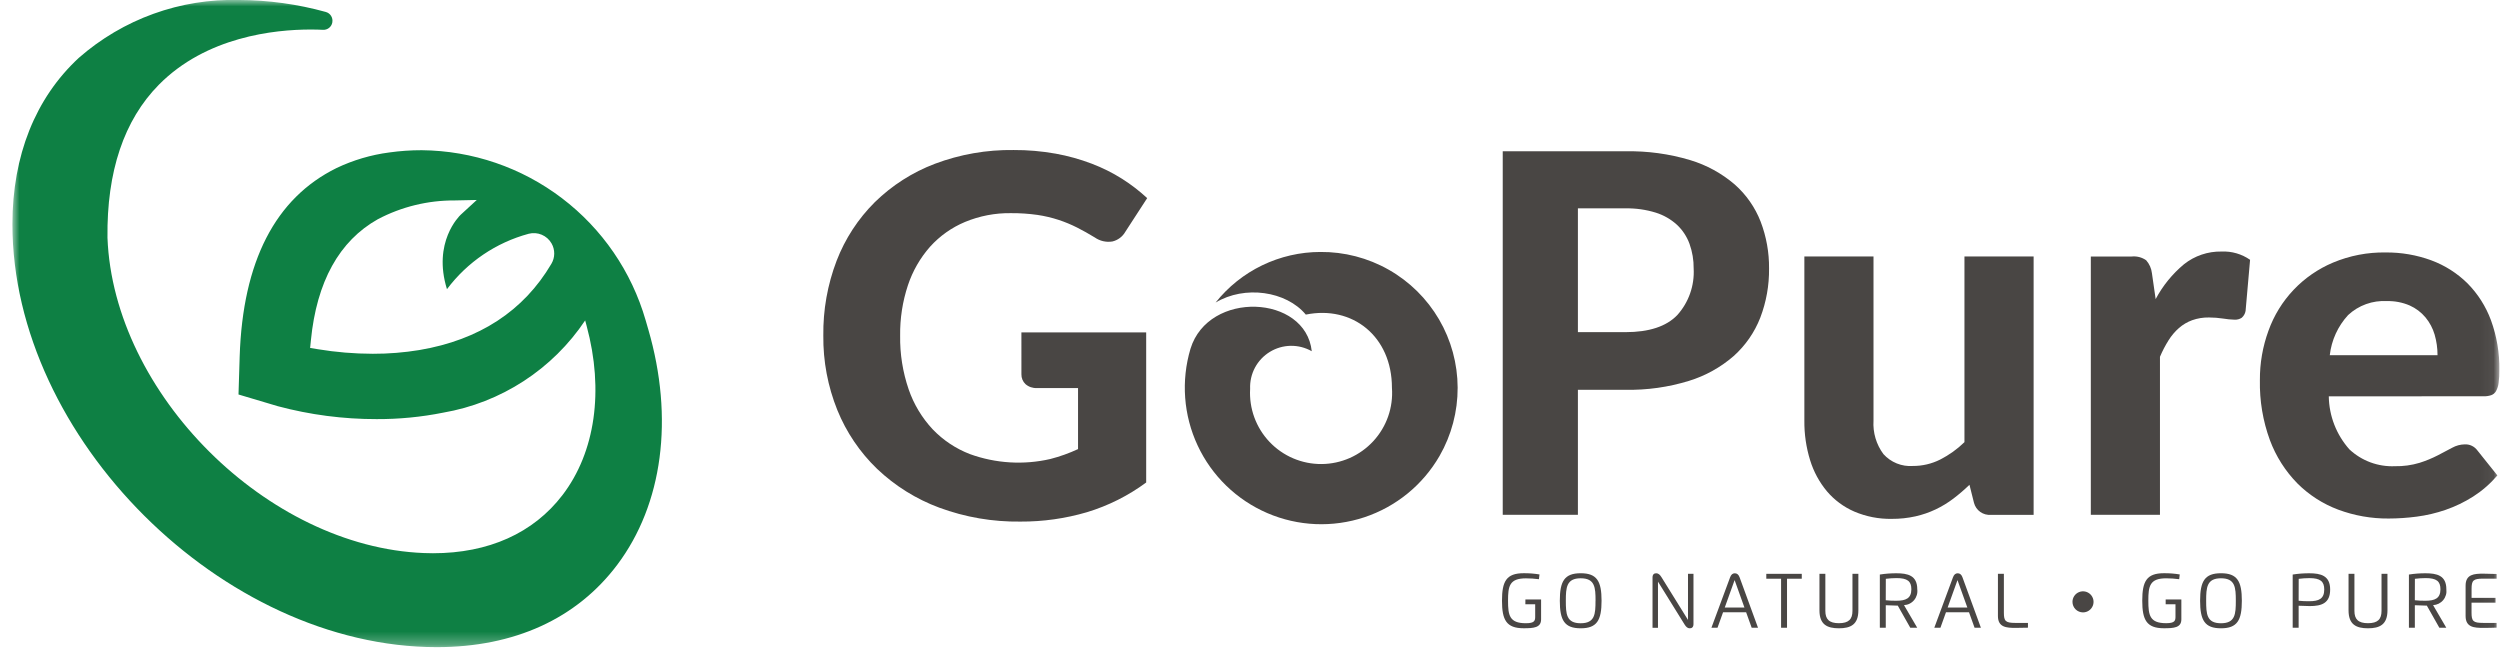 <svg width="192" height="50" viewBox="0 0 192 50" fill="none" xmlns="http://www.w3.org/2000/svg">
<mask id="mask0_5_2365" style="mask-type:luminance" maskUnits="userSpaceOnUse" x="0" y="0" width="192" height="50">
<path d="M191.953 0H0.953V49.702H191.953V0Z" fill="white"/>
</mask>
<g mask="url(#mask0_5_2365)">
<path d="M117.151 46.038H118.356V47.565C118.356 48.208 117.788 48.25 117.016 48.25C115.682 48.25 115.353 47.607 115.353 46.136C115.353 44.648 115.684 44.023 117.016 44.023C117.423 44.019 117.83 44.05 118.232 44.117L118.19 44.483C117.859 44.44 117.525 44.418 117.191 44.417C115.92 44.417 115.817 45.02 115.817 46.139C115.817 47.258 115.925 47.864 117.191 47.864C117.866 47.864 117.902 47.657 117.902 47.355V46.407H117.148L117.151 46.038Z" fill="#494644"/>
<path d="M119.794 46.139C119.794 44.638 120.148 44.025 121.398 44.025C122.648 44.025 123 44.638 123 46.139C123 47.64 122.647 48.253 121.398 48.253C120.15 48.253 119.794 47.64 119.794 46.139ZM122.538 46.139C122.538 45.125 122.493 44.412 121.398 44.412C120.304 44.412 120.256 45.125 120.256 46.139C120.256 47.154 120.296 47.866 121.396 47.866C122.495 47.866 122.535 47.151 122.535 46.139" fill="#494644"/>
<path d="M129.638 47.609V44.069H130.059V47.929C130.059 48.156 129.944 48.254 129.777 48.254C129.61 48.254 129.496 48.156 129.371 47.955L127.333 44.671V48.213H126.914V44.352C126.914 44.123 127.029 44.027 127.194 44.027C127.36 44.027 127.475 44.127 127.598 44.323L129.638 47.609Z" fill="#494644"/>
<path d="M131.437 48.211L132.872 44.338C132.948 44.129 133.066 44.028 133.235 44.028C133.403 44.028 133.525 44.129 133.601 44.338L135.016 48.211H134.529L134.102 47.02H132.332L131.904 48.211H131.437ZM133.972 46.656L133.218 44.551L132.462 46.656H133.972Z" fill="#494644"/>
<path d="M138.376 44.446H137.243V48.211H136.787V44.446H135.652V44.07H138.376V44.446Z" fill="#494644"/>
<path d="M142.723 46.872C142.723 47.967 142.132 48.253 141.228 48.253C140.323 48.253 139.734 47.967 139.734 46.872V44.069H140.187V46.917C140.187 47.559 140.481 47.861 141.228 47.861C141.974 47.861 142.269 47.559 142.269 46.917V44.069H142.723V46.872Z" fill="#494644"/>
<path d="M144.371 48.211V44.125C144.789 44.059 145.212 44.026 145.635 44.027C146.515 44.027 147.246 44.192 147.246 45.255C147.266 45.403 147.254 45.554 147.212 45.697C147.171 45.84 147.1 45.974 147.004 46.088C146.908 46.203 146.79 46.296 146.656 46.363C146.523 46.429 146.376 46.467 146.227 46.474L147.242 48.21H146.709L145.748 46.511H145.683C145.458 46.511 145.032 46.494 144.827 46.482V48.21L144.371 48.211ZM144.826 46.099C145.094 46.128 145.364 46.14 145.635 46.137C146.369 46.137 146.792 45.955 146.792 45.255C146.792 44.639 146.488 44.398 145.658 44.398C145.381 44.399 145.105 44.417 144.831 44.452L144.826 46.099Z" fill="#494644"/>
<path d="M148.554 48.211L149.989 44.338C150.066 44.129 150.183 44.028 150.352 44.028C150.52 44.028 150.644 44.129 150.718 44.338L152.133 48.211H151.647L151.219 47.02H149.452L149.025 48.211H148.554ZM151.091 46.656L150.335 44.551L149.579 46.656H151.091Z" fill="#494644"/>
<path d="M155.747 48.206C155.416 48.218 155.093 48.222 154.804 48.222C154.101 48.222 153.441 48.186 153.441 47.308V44.069H153.898V47.052C153.898 47.703 154.021 47.84 154.787 47.84H155.747V48.206Z" fill="#494644"/>
<path d="M159.166 46.222C159.166 46.062 159.214 45.905 159.303 45.772C159.392 45.639 159.518 45.536 159.666 45.475C159.814 45.413 159.977 45.398 160.134 45.429C160.291 45.46 160.435 45.538 160.548 45.651C160.661 45.764 160.738 45.909 160.769 46.066C160.8 46.223 160.784 46.386 160.723 46.533C160.661 46.681 160.557 46.807 160.424 46.896C160.291 46.985 160.135 47.032 159.974 47.032C159.868 47.032 159.763 47.011 159.665 46.97C159.567 46.93 159.477 46.87 159.402 46.795C159.327 46.719 159.268 46.63 159.227 46.532C159.186 46.434 159.166 46.328 159.166 46.222Z" fill="#494644"/>
<path d="M166.323 46.038H167.528V47.565C167.528 48.208 166.96 48.25 166.188 48.25C164.854 48.25 164.525 47.607 164.525 46.136C164.525 44.648 164.856 44.023 166.188 44.023C166.595 44.019 167.002 44.05 167.404 44.117L167.362 44.483C167.032 44.439 166.699 44.416 166.365 44.414C165.095 44.414 164.992 45.017 164.992 46.136C164.992 47.255 165.1 47.861 166.365 47.861C167.041 47.861 167.077 47.654 167.077 47.352V46.407H166.323V46.038Z" fill="#494644"/>
<path d="M168.968 46.139C168.968 44.638 169.322 44.025 170.572 44.025C171.822 44.025 172.174 44.638 172.174 46.139C172.174 47.64 171.821 48.253 170.572 48.253C169.324 48.253 168.968 47.64 168.968 46.139ZM171.711 46.139C171.711 45.125 171.667 44.412 170.572 44.412C169.477 44.412 169.433 45.125 169.433 46.139C169.433 47.154 169.472 47.866 170.572 47.866C171.672 47.866 171.711 47.151 171.711 46.139Z" fill="#494644"/>
<path d="M176.535 48.211H176.078V44.125C176.497 44.059 176.921 44.026 177.345 44.027C178.23 44.027 178.956 44.205 178.956 45.274C178.956 46.32 178.31 46.547 177.393 46.547C177.166 46.547 176.741 46.529 176.536 46.52L176.535 48.211ZM176.535 46.137C176.804 46.165 177.074 46.178 177.344 46.174C178.083 46.174 178.502 45.995 178.502 45.274C178.502 44.653 178.201 44.4 177.367 44.4C177.091 44.401 176.814 44.419 176.54 44.455L176.535 46.137Z" fill="#494644"/>
<path d="M183.358 46.872C183.358 47.967 182.766 48.253 181.861 48.253C180.956 48.253 180.368 47.967 180.368 46.872V44.069H180.82V46.917C180.82 47.559 181.114 47.861 181.861 47.861C182.608 47.861 182.901 47.561 182.901 46.917V44.069H183.356L183.358 46.872Z" fill="#494644"/>
<path d="M185.005 48.211V44.125C185.423 44.059 185.846 44.026 186.269 44.027C187.149 44.027 187.88 44.192 187.88 45.255C187.899 45.403 187.888 45.554 187.846 45.697C187.804 45.84 187.733 45.974 187.638 46.088C187.542 46.203 187.423 46.296 187.29 46.363C187.156 46.429 187.01 46.467 186.861 46.474L187.875 48.21H187.342L186.381 46.511H186.317C186.091 46.511 185.665 46.494 185.46 46.482V48.21L185.005 48.211ZM185.459 46.099C185.728 46.128 185.998 46.14 186.268 46.137C187.002 46.137 187.426 45.955 187.426 45.255C187.426 44.639 187.121 44.398 186.291 44.398C186.015 44.399 185.739 44.417 185.464 44.452L185.459 46.099Z" fill="#494644"/>
<path d="M191.743 44.44H190.704C189.941 44.44 189.817 44.577 189.817 45.233V45.916H191.657V46.287H189.814V47.051C189.814 47.705 189.939 47.839 190.702 47.839H191.74V48.202C191.409 48.216 191.036 48.221 190.719 48.221C190.019 48.221 189.358 48.186 189.358 47.307V44.975C189.358 44.098 190.019 44.057 190.719 44.057C190.984 44.057 191.399 44.069 191.74 44.082L191.743 44.44Z" fill="#494644"/>
<path d="M78.444 25.53H88.027V37.055C86.653 38.069 85.115 38.841 83.48 39.336C81.821 39.824 80.1 40.067 78.371 40.058C76.245 40.087 74.132 39.725 72.137 38.989C70.362 38.33 68.738 37.317 67.365 36.013C66.04 34.737 64.997 33.196 64.306 31.491C63.575 29.675 63.21 27.734 63.231 25.777C63.206 23.813 63.552 21.862 64.252 20.027C64.903 18.337 65.903 16.802 67.187 15.525C68.504 14.237 70.073 13.234 71.795 12.58C73.728 11.852 75.78 11.493 77.845 11.522C78.93 11.516 80.012 11.61 81.079 11.801C82.025 11.972 82.952 12.23 83.85 12.572C84.663 12.882 85.444 13.271 86.18 13.735C86.865 14.169 87.508 14.665 88.103 15.216L86.429 17.795C86.323 17.983 86.18 18.146 86.008 18.275C85.835 18.404 85.639 18.497 85.429 18.546C84.957 18.623 84.474 18.512 84.081 18.238C83.619 17.956 83.167 17.702 82.725 17.478C82.269 17.248 81.796 17.051 81.311 16.891C80.778 16.716 80.23 16.587 79.675 16.505C79 16.41 78.318 16.365 77.636 16.37C76.429 16.353 75.23 16.583 74.115 17.045C73.091 17.473 72.174 18.123 71.43 18.947C70.669 19.81 70.09 20.817 69.728 21.91C69.315 23.157 69.114 24.464 69.131 25.777C69.109 27.18 69.331 28.577 69.785 29.904C70.178 31.046 70.807 32.092 71.632 32.973C72.433 33.81 73.409 34.459 74.49 34.875C76.47 35.593 78.615 35.724 80.667 35.251C81.397 35.063 82.109 34.808 82.793 34.49V29.802H79.637C79.318 29.82 79.004 29.713 78.762 29.504C78.658 29.407 78.576 29.289 78.521 29.158C78.467 29.027 78.441 28.885 78.445 28.743L78.444 25.53Z" fill="#494644"/>
<path d="M110.557 35.017C109.273 37.242 107.217 38.918 104.779 39.727C102.341 40.536 99.69 40.422 97.331 39.406C94.972 38.39 93.067 36.544 91.98 34.216C90.892 31.889 90.697 29.244 91.43 26.782C92.815 22.28 100.278 22.625 100.743 26.974C100.251 26.694 99.694 26.551 99.128 26.559C98.562 26.568 98.009 26.728 97.526 27.023C97.043 27.317 96.648 27.736 96.381 28.235C96.115 28.734 95.987 29.295 96.01 29.86C95.966 30.606 96.076 31.353 96.332 32.054C96.589 32.756 96.986 33.397 97.501 33.939C98.015 34.481 98.635 34.911 99.322 35.203C100.01 35.496 100.75 35.644 101.497 35.638C102.243 35.633 102.981 35.475 103.664 35.173C104.348 34.871 104.961 34.431 105.468 33.883C105.975 33.334 106.363 32.687 106.61 31.982C106.856 31.277 106.955 30.528 106.901 29.784C106.901 25.82 103.86 23.434 100.286 24.161C98.784 22.353 95.59 21.891 93.358 23.237C94.32 22.027 95.543 21.049 96.936 20.376C98.329 19.704 99.855 19.353 101.401 19.351C103.243 19.335 105.055 19.806 106.656 20.716C108.257 21.625 109.59 22.941 110.519 24.531C111.448 26.121 111.941 27.928 111.947 29.769C111.954 31.61 111.474 33.421 110.557 35.017Z" fill="#494644"/>
<path d="M124.839 11.619C126.515 11.586 128.187 11.813 129.793 12.292C131.056 12.67 132.226 13.309 133.227 14.168C134.11 14.948 134.793 15.928 135.219 17.026C135.657 18.174 135.875 19.395 135.863 20.624C135.878 21.912 135.65 23.192 135.19 24.396C134.751 25.523 134.052 26.532 133.151 27.34C132.149 28.212 130.975 28.864 129.706 29.253C128.129 29.737 126.486 29.968 124.838 29.936H121.183V39.538H115.41V11.619H124.839ZM124.839 25.509C126.647 25.509 127.972 25.073 128.813 24.201C129.248 23.717 129.584 23.151 129.8 22.537C130.016 21.923 130.109 21.272 130.073 20.622C130.081 19.977 129.973 19.335 129.755 18.728C129.553 18.172 129.224 17.671 128.793 17.266C128.326 16.84 127.771 16.521 127.167 16.332C126.414 16.099 125.628 15.987 124.839 16.002H121.183V25.51L124.839 25.509Z" fill="#494644"/>
<path d="M156.182 19.696V39.54H152.911C152.619 39.566 152.327 39.487 152.087 39.318C151.848 39.149 151.676 38.901 151.602 38.617L151.255 37.232C150.866 37.608 150.455 37.962 150.024 38.29C149.601 38.611 149.147 38.888 148.668 39.117C148.171 39.354 147.648 39.534 147.111 39.655C146.513 39.788 145.903 39.853 145.291 39.849C144.304 39.867 143.324 39.677 142.415 39.291C141.602 38.939 140.88 38.405 140.306 37.729C139.723 37.028 139.284 36.217 139.017 35.344C138.713 34.36 138.564 33.334 138.575 32.304V19.696H143.885V32.304C143.828 33.223 144.097 34.133 144.646 34.873C144.928 35.187 145.279 35.433 145.671 35.591C146.063 35.75 146.485 35.816 146.907 35.786C147.635 35.79 148.353 35.622 149.004 35.295C149.69 34.946 150.319 34.495 150.87 33.957V19.696H156.182Z" fill="#494644"/>
<path d="M165.554 22.971C166.097 21.947 166.836 21.038 167.728 20.296C168.546 19.644 169.567 19.299 170.613 19.318C171.394 19.283 172.165 19.506 172.806 19.953L172.461 23.878C172.426 24.084 172.32 24.271 172.161 24.407C171.998 24.512 171.806 24.562 171.613 24.552C171.316 24.544 171.021 24.514 170.728 24.465C170.373 24.411 170.013 24.383 169.653 24.382C169.211 24.374 168.771 24.445 168.354 24.593C167.984 24.729 167.642 24.931 167.345 25.19C167.034 25.464 166.765 25.782 166.546 26.133C166.292 26.538 166.071 26.962 165.885 27.402V39.538H160.575V19.7H163.711C164.105 19.659 164.501 19.761 164.826 19.988C165.073 20.268 165.228 20.618 165.269 20.989L165.554 22.971Z" fill="#494644"/>
<path d="M178.851 30.437C178.872 31.943 179.435 33.391 180.437 34.515C180.905 34.951 181.454 35.29 182.054 35.511C182.654 35.732 183.291 35.832 183.93 35.804C184.571 35.817 185.21 35.73 185.824 35.545C186.308 35.392 186.778 35.198 187.23 34.966C187.634 34.754 188 34.561 188.328 34.387C188.625 34.221 188.959 34.132 189.3 34.127C189.486 34.119 189.671 34.157 189.838 34.238C190.006 34.319 190.151 34.439 190.261 34.589L191.799 36.512C191.261 37.144 190.632 37.692 189.933 38.139C189.269 38.56 188.559 38.902 187.816 39.158C187.098 39.406 186.357 39.58 185.603 39.678C184.889 39.772 184.169 39.821 183.449 39.823C182.126 39.834 180.812 39.602 179.572 39.14C178.394 38.698 177.324 38.01 176.435 37.121C175.508 36.174 174.79 35.043 174.328 33.801C173.789 32.329 173.529 30.77 173.56 29.203C173.55 27.903 173.774 26.612 174.221 25.392C174.64 24.226 175.296 23.159 176.149 22.259C177.002 21.36 178.032 20.648 179.175 20.168C180.453 19.632 181.829 19.367 183.215 19.389C184.413 19.377 185.603 19.582 186.727 19.995C187.765 20.379 188.71 20.979 189.498 21.756C190.297 22.562 190.913 23.53 191.306 24.595C191.754 25.824 191.973 27.125 191.95 28.433C191.954 28.761 191.936 29.089 191.894 29.414C191.867 29.629 191.802 29.838 191.7 30.03C191.62 30.175 191.49 30.288 191.334 30.347C191.142 30.411 190.94 30.441 190.737 30.435L178.851 30.437ZM187.202 27.281C187.203 26.747 187.129 26.215 186.981 25.702C186.839 25.216 186.599 24.764 186.276 24.374C185.947 23.982 185.533 23.669 185.065 23.461C184.512 23.223 183.915 23.109 183.314 23.124C182.77 23.092 182.225 23.171 181.713 23.356C181.2 23.541 180.731 23.827 180.332 24.199C179.55 25.051 179.057 26.129 178.927 27.278L187.202 27.281Z" fill="#494644"/>
<path d="M49.789 25.3L49.586 24.6C48.507 20.861 46.251 17.57 43.152 15.217C40.054 12.863 36.278 11.572 32.387 11.536C31.553 11.535 30.719 11.593 29.893 11.709C28.488 11.893 27.12 12.298 25.841 12.908C21.142 15.223 18.642 20.087 18.407 27.377L18.317 30.297L21.336 31.196C23.813 31.858 26.367 32.192 28.932 32.188C30.645 32.194 32.355 32.028 34.035 31.692C36.238 31.312 38.341 30.488 40.216 29.27C42.091 28.053 43.699 26.467 44.941 24.608L45.054 25.031C46.396 29.997 45.716 34.734 43.198 38.024C40.961 40.946 37.522 42.489 33.252 42.489C33.022 42.489 32.79 42.484 32.554 42.474C20.526 42.007 8.715 30.23 8.254 18.26C8.192 13.175 9.521 9.222 12.203 6.505C15.847 2.818 21.074 2.267 23.862 2.267C24.24 2.267 24.56 2.277 24.808 2.291C24.973 2.299 25.136 2.248 25.266 2.147C25.397 2.045 25.487 1.9 25.52 1.738V1.725C25.555 1.552 25.522 1.371 25.428 1.221C25.335 1.071 25.187 0.962 25.016 0.917C22.851 0.318 20.616 0.01 18.369 -0.001C13.849 -0.123 9.449 1.465 6.049 4.447C2.715 7.536 0.953 11.954 0.953 17.222C0.953 33.614 17.097 49.701 33.547 49.701C39.505 49.701 44.295 47.513 47.406 43.374C50.904 38.716 51.773 32.129 49.789 25.298M34.327 22.209C35.886 20.129 38.096 18.631 40.605 17.953C40.937 17.867 41.289 17.893 41.605 18.026C41.922 18.16 42.186 18.393 42.357 18.691C42.495 18.93 42.567 19.201 42.565 19.478C42.563 19.754 42.487 20.024 42.346 20.262C40.216 23.88 36.806 26.107 32.21 26.883C31.028 27.077 29.832 27.173 28.634 27.17C27.217 27.167 25.803 27.05 24.405 26.819L23.818 26.723L23.877 26.131C24.321 21.632 26.052 18.504 29.02 16.835C30.843 15.875 32.876 15.38 34.937 15.394L36.617 15.357L35.381 16.493C35.274 16.594 33.21 18.605 34.327 22.209Z" fill="#0E8044"/>
</g>
</svg>

